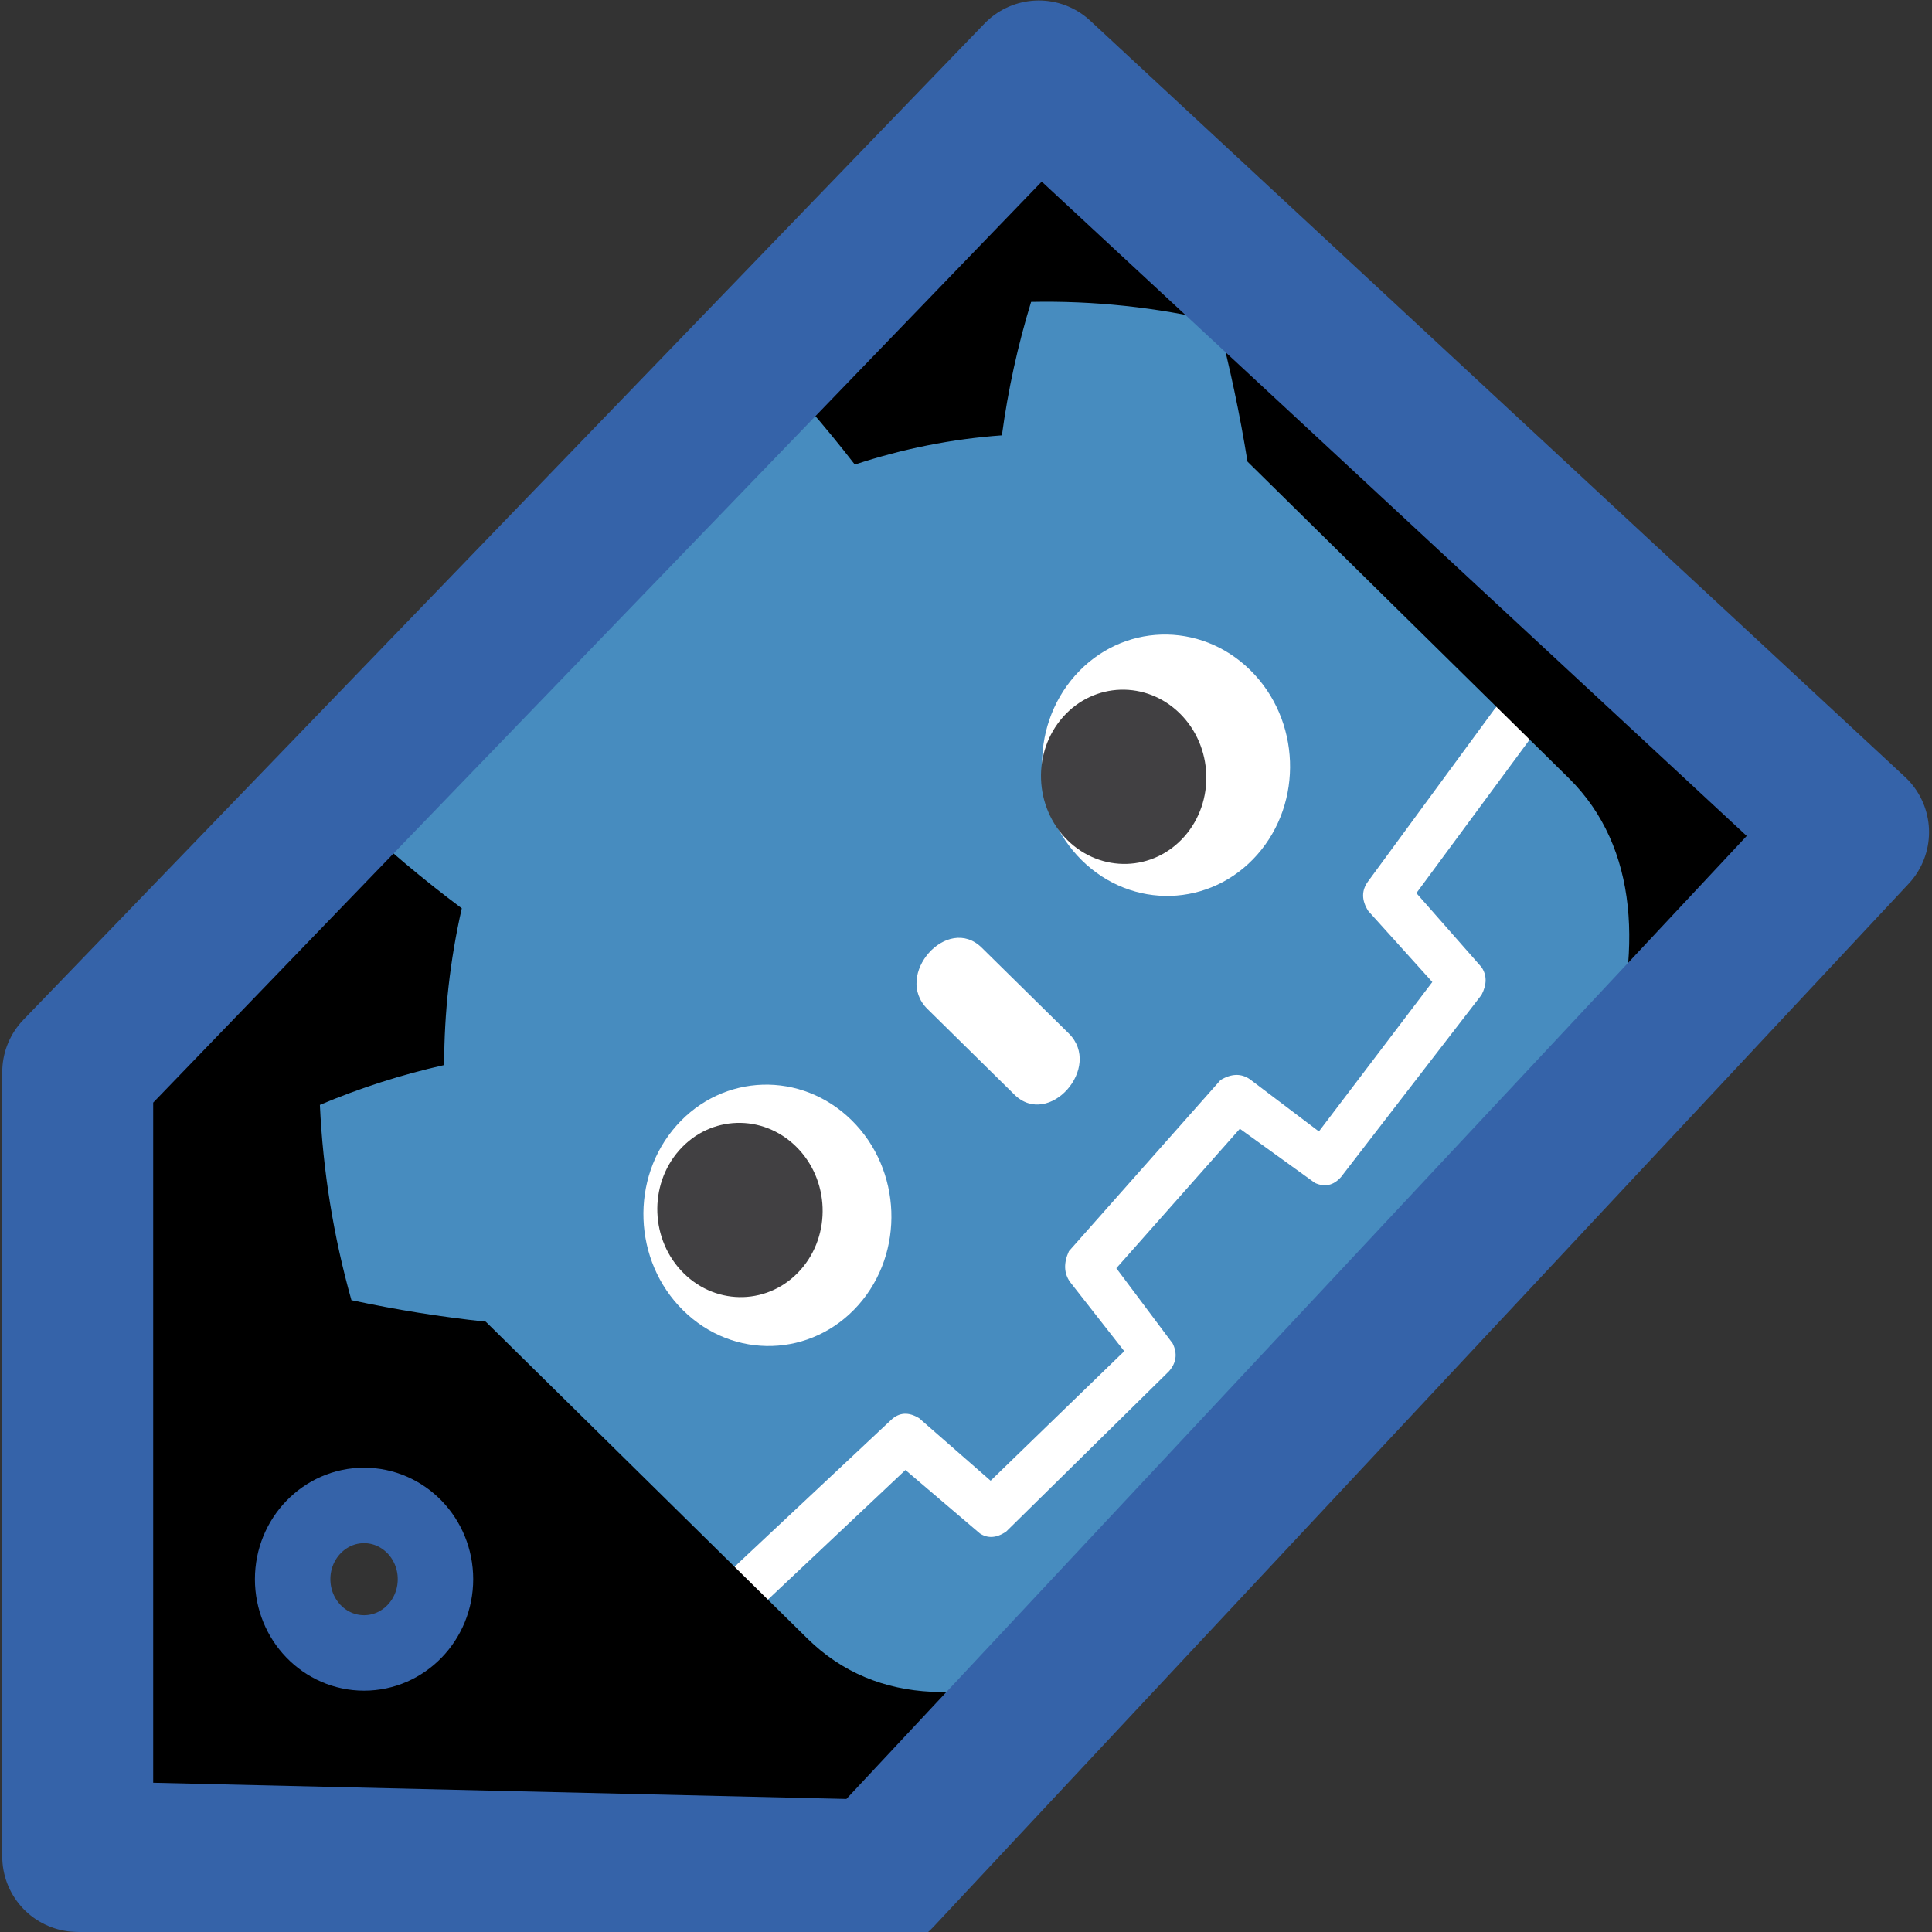 <?xml version="1.0" encoding="UTF-8" standalone="no"?>
<svg
   width="128"
   height="128"
   version="1.1"
   id="svg6"
   sodipodi:docname="icon.svg"
   inkscape:version="1.4.2 (f4327f4, 2025-05-13)"
   xmlns:inkscape="http://www.inkscape.org/namespaces/inkscape"
   xmlns:sodipodi="http://sodipodi.sourceforge.net/DTD/sodipodi-0.dtd"
   xmlns="http://www.w3.org/2000/svg"
   xmlns:svg="http://www.w3.org/2000/svg">
  <rect width="100%" height="100%" fill="#333333" stroke="none"/>
  <defs
     id="defs6" />
  <sodipodi:namedview
     id="namedview6"
     pagecolor="#ffffff"
     bordercolor="#000000"
     borderopacity="0.25"
     inkscape:showpageshadow="2"
     inkscape:pageopacity="0.0"
     inkscape:pagecheckerboard="0"
     inkscape:deskcolor="#d1d1d1"
     inkscape:zoom="6.4468251"
     inkscape:cx="60.417336"
     inkscape:cy="65.07079"
     inkscape:window-width="2560"
     inkscape:window-height="1369"
     inkscape:window-x="-8"
     inkscape:window-y="-8"
     inkscape:window-maximized="1"
     inkscape:current-layer="svg6" />
  <rect
     width="124"
     height="124"
     x="2"
     y="2"
     fill="#363d52"
     stroke="#212532"
     stroke-width="4"
     rx="14"
     id="rect1"
     style="display:none" />
  <path
     style="display:inline;fill:#000000;fill-opacity:1;stroke:none;stroke-width:4.2;stroke-linejoin:round;stroke-dasharray:none"
     d="m 3.102,125.333 4.474,-23.752 11.445,4.247 3.863,3.954 7.673,-3.887 -8.587,-6.272 -3.121,5.257 L 7.953,109.149 5.894,71.043 68.018,7.368 123.549,55.454 59.099,123.782 Z"
     id="path6"
     sodipodi:nodetypes="ccccccccccccc" />
  <g
     fill="#ffffff"
     transform="matrix(0.062,-0.07,0.067,0.066,-2.937,66.733)"
     id="g4"
     style="display:inline">
    <path
       d="m 105,673 v 33 q 407,354 814,0 v -33 z"
       id="path1" />
    <path
       fill="#478cbf"
       d="m 105,673 152,14 q 12,1 15,14 l 4,67 132,10 8,-61 q 2,-11 15,-15 h 162 q 13,4 15,15 l 8,61 132,-10 4,-67 q 3,-13 15,-14 L 919,673 V 427 q 30,-39 56,-81 -35,-59 -83,-108 -43,20 -82,47 -40,-37 -88,-64 7,-51 8,-102 -59,-28 -123,-42 -26,43 -46,89 -49,-7 -98,0 -20,-46 -46,-89 -64,14 -123,42 1,51 8,102 -48,27 -88,64 -39,-27 -82,-47 -48,49 -83,108 26,42 56,81 z m 0,33 v 39 c 0,276 813,276 814,0 v -39 l -134,12 -5,69 q -2,10 -14,13 l -162,11 q -12,0 -16,-11 L 578,735 H 446 l -10,65 q -4,11 -16,11 L 258,800 q -12,-3 -14,-13 l -5,-69 z"
       id="path2" />
    <path
       d="m 483,600 c 0,34 58,34 58,0 v -86 c 0,-34 -58,-34 -58,0 z"
       id="path3" />
    <circle
       cx="725"
       cy="526"
       r="90"
       id="circle3" />
    <circle
       cx="299"
       cy="526"
       r="90"
       id="circle4" />
  </g>
  <g
     fill="#414042"
     transform="matrix(0.062,-0.07,0.067,0.066,-5.653,66.543)"
     id="g6"
     style="display:inline">
    <circle
       cx="307"
       cy="532"
       r="60"
       id="circle5" />
    <circle
       cx="717"
       cy="532"
       r="60"
       id="circle6" />
  </g>
  <path
     style="display:inline;fill:none;fill-opacity:1;stroke:#3563a9;stroke-width:10;stroke-linejoin:round;stroke-dasharray:none;stroke-opacity:1"
     d="M 5.149,122.996 V 71.032 L 68.824,5.031 122.804,55.133 58.199,124.237 Z"
     id="path6-9"
     sodipodi:nodetypes="cccccc" />
  <ellipse
     style="fill:none;fill-opacity:1;stroke:#3563a9;stroke-width:5;stroke-linejoin:round;stroke-dasharray:none;stroke-opacity:1"
     id="path8"
     cx="24.12"
     cy="104.625"
     rx="4.731"
     ry="4.886" />
</svg>
